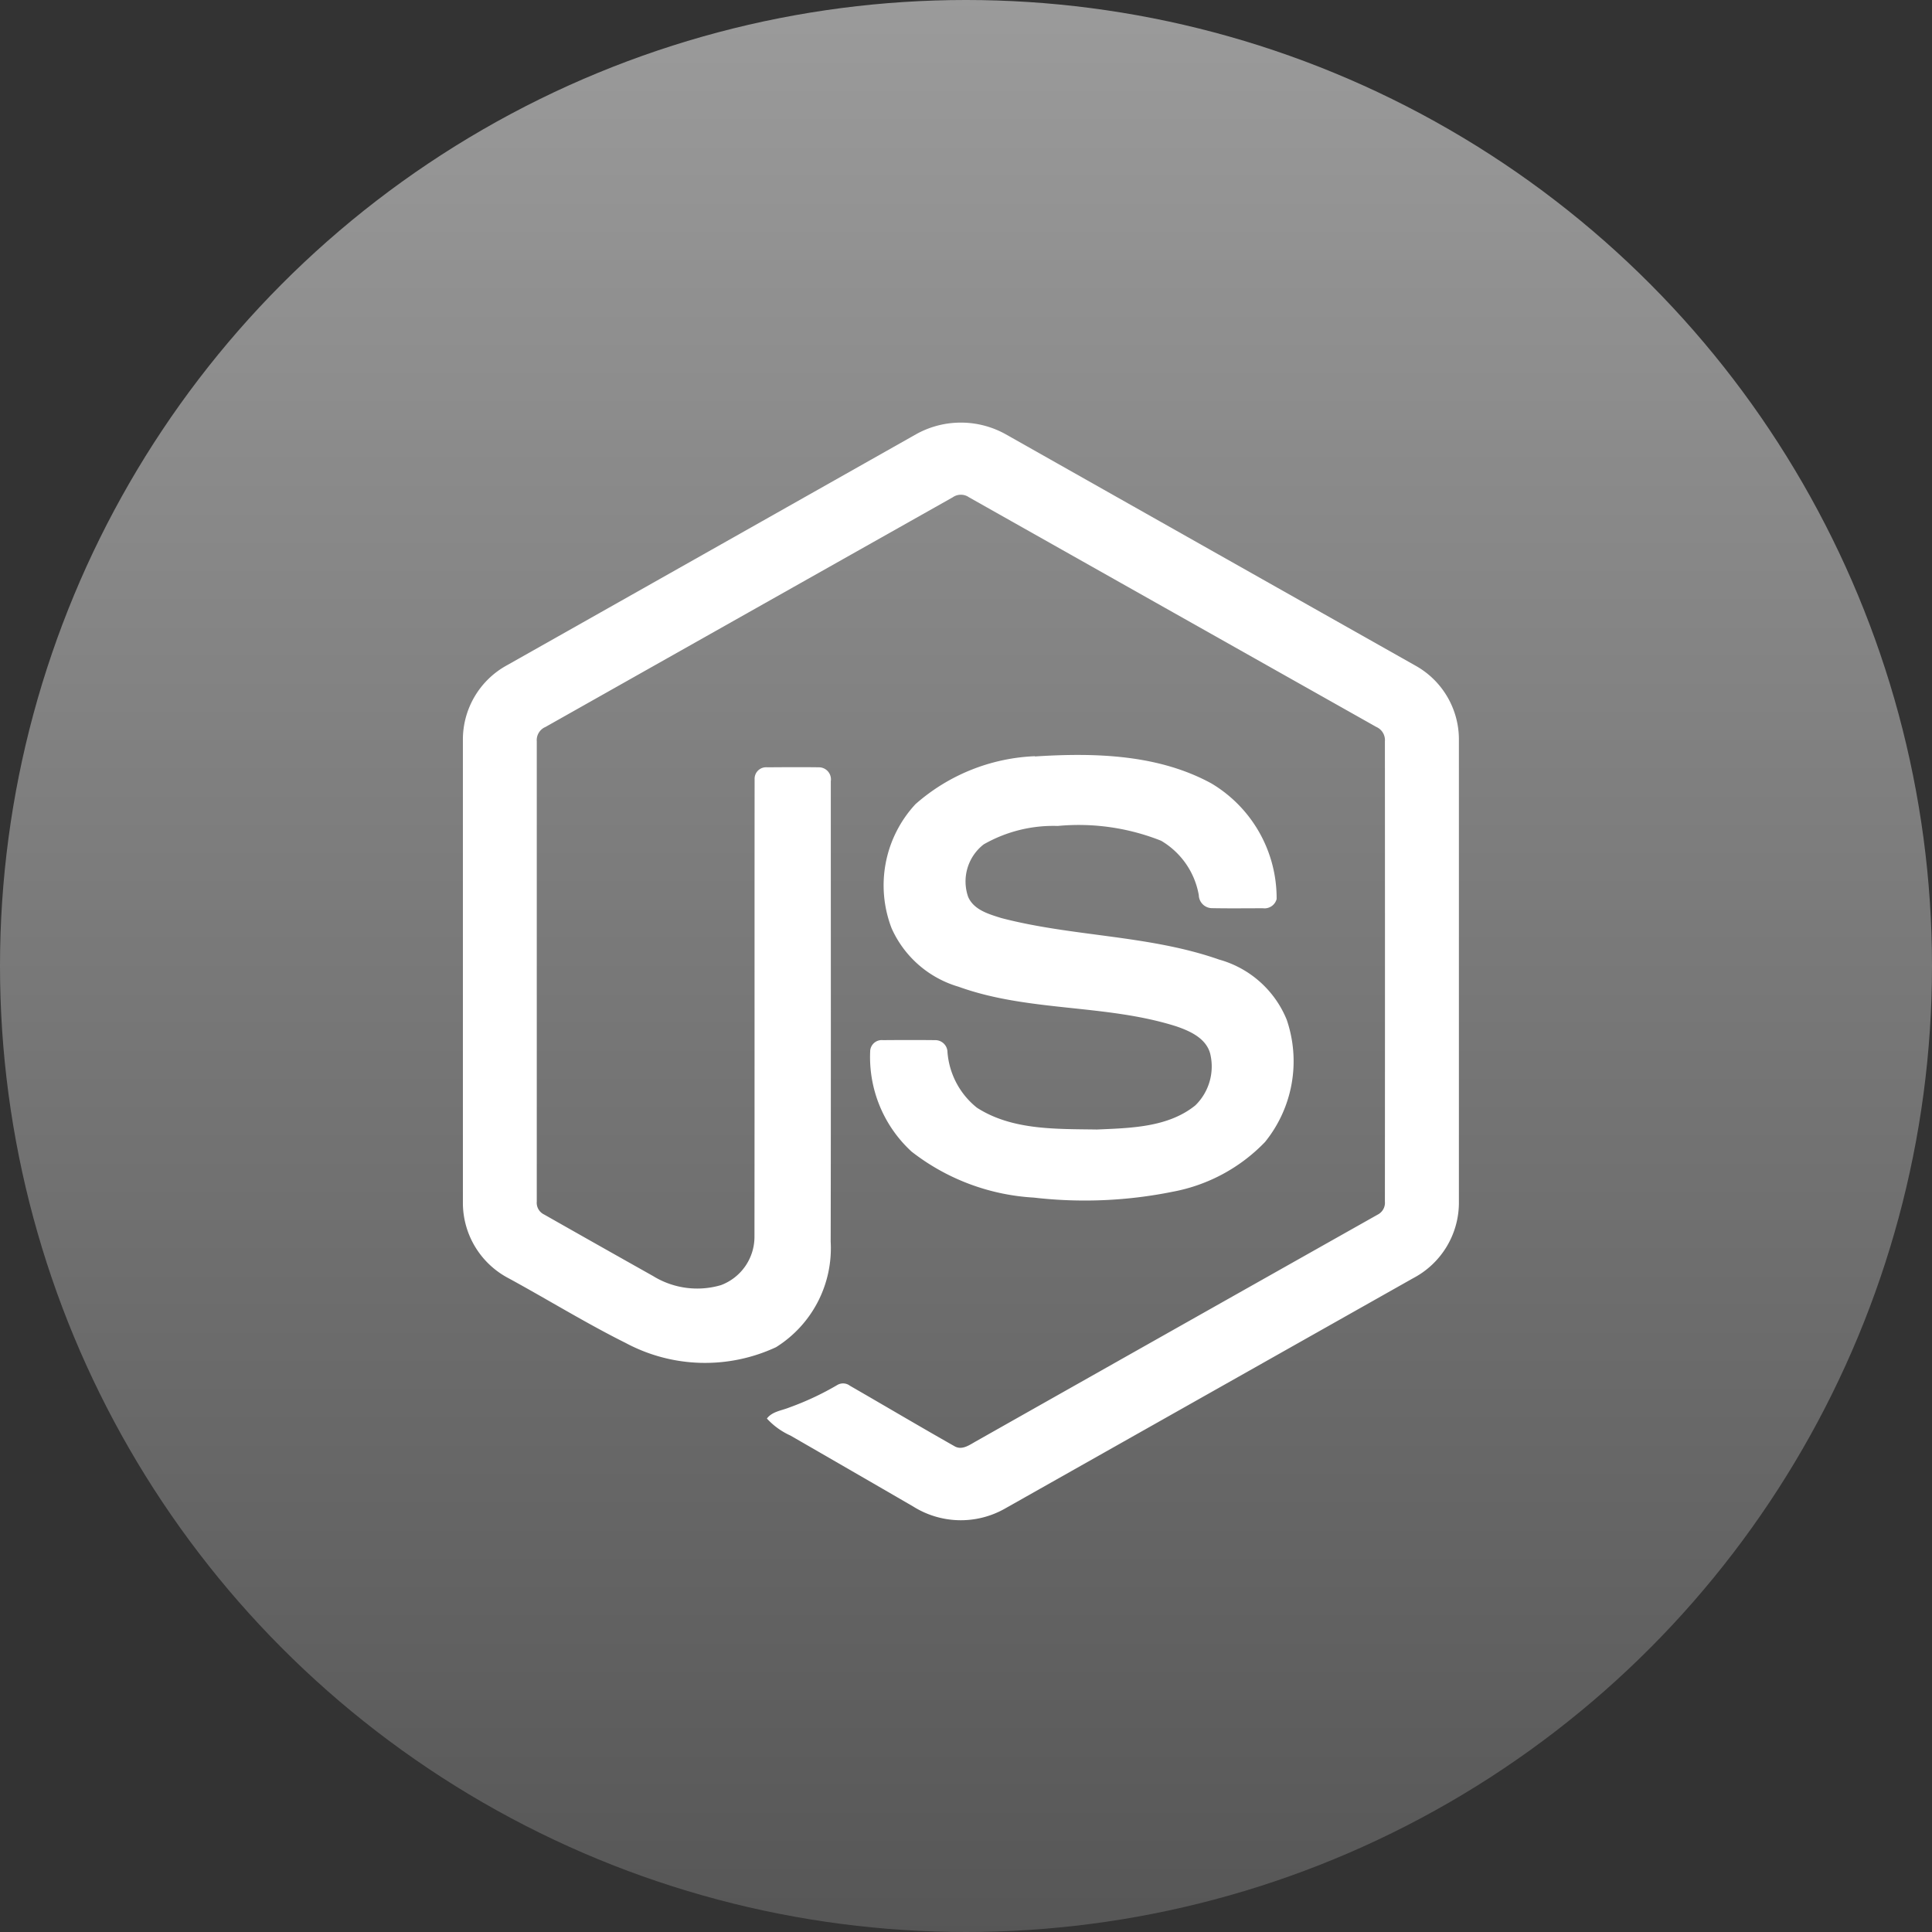 <svg xmlns="http://www.w3.org/2000/svg" width="96" height="96" viewBox="0 0 96 96">
  <rect x="0" y="0" width="96" height="96" fill="#333333" stroke="none"/>
  <defs>
    <linearGradient id="linear-gradient" x1="0.5" x2="0.5" y2="1" gradientUnits="objectBoundingBox">
      <stop offset="0" stop-color="#9b9b9b"/>
      <stop offset="1" stop-color="#565656"/>
    </linearGradient>
  </defs>
  <g id="Group_426" data-name="Group 426" transform="translate(-870 -917)">
    <circle id="Ellipse_39" data-name="Ellipse 39" cx="48" cy="48" r="48" transform="translate(870 917)" fill="url(#linear-gradient)"/>
    <g id="Layer_2" data-name="Layer 2" transform="translate(893.007 937.997)">
      <g id="Layer_1" data-name="Layer 1" transform="translate(-0.007 0.002)">
        <path id="Path_708" data-name="Path 708" d="M22.506.584a4.574,4.574,0,0,1,4.465,0Q37.168,6.347,47.365,12.1a4.2,4.2,0,0,1,2.12,3.615v23.11a4.244,4.244,0,0,1-2.279,3.694Q37.045,48.253,26.886,53.988a4.444,4.444,0,0,1-4.514-.126q-3.047-1.766-6.1-3.526A3.591,3.591,0,0,1,15.1,49.49c.259-.349.723-.393,1.1-.545A14.234,14.234,0,0,0,18.6,47.822a.561.561,0,0,1,.626.038c1.737,1,3.458,2.021,5.2,3.007.372.215.748-.07,1.066-.248q9.973-5.636,19.953-11.26a.66.66,0,0,0,.363-.65q.007-11.435,0-22.871a.714.714,0,0,0-.426-.713Q35.261,9.421,25.138,3.711a.7.7,0,0,0-.8,0Q14.215,9.417,4.093,15.128a.708.708,0,0,0-.428.71q0,11.435,0,22.872a.646.646,0,0,0,.367.642q2.7,1.533,5.408,3.054a4.175,4.175,0,0,0,3.381.453,2.565,2.565,0,0,0,1.661-2.41c.009-7.579,0-15.159.007-22.736a.571.571,0,0,1,.621-.583c.866-.006,1.732-.012,2.6,0a.6.6,0,0,1,.565.693c0,7.627.009,15.254-.006,22.881a5.8,5.8,0,0,1-2.713,5.239,8.354,8.354,0,0,1-7.467-.205c-1.982-.988-3.871-2.155-5.816-3.215a4.232,4.232,0,0,1-2.279-3.7V15.72a4.206,4.206,0,0,1,2.193-3.662Q12.347,6.323,22.506.584Z" transform="translate(0.007 -0.002)" fill="#fff"/>
        <path id="Path_709" data-name="Path 709" d="M931.762,753.777c2.955-.19,6.117-.113,8.776,1.343a6.638,6.638,0,0,1,3.236,5.743.621.621,0,0,1-.674.457c-.857,0-1.715.012-2.572-.006a.663.663,0,0,1-.621-.643,3.915,3.915,0,0,0-1.873-2.706,11.1,11.1,0,0,0-5.138-.735,6.97,6.97,0,0,0-3.678.916,2.331,2.331,0,0,0-.775,2.6c.276.654,1.03.866,1.649,1.06,3.56.931,7.334.839,10.826,2.064a5.1,5.1,0,0,1,3.356,2.985,6.377,6.377,0,0,1-1.08,6.083,8.526,8.526,0,0,1-4.576,2.466,22.005,22.005,0,0,1-6.908.293,10.888,10.888,0,0,1-6.076-2.286,6.376,6.376,0,0,1-2.054-5.03.576.576,0,0,1,.631-.508c.863-.007,1.727-.009,2.59,0a.605.605,0,0,1,.618.6,3.924,3.924,0,0,0,1.46,2.755c1.754,1.132,3.956,1.054,5.965,1.086,1.665-.074,3.533-.1,4.891-1.2a2.7,2.7,0,0,0,.735-2.58c-.21-.762-1.008-1.117-1.692-1.35-3.515-1.112-7.33-.708-10.811-1.966a5.261,5.261,0,0,1-3.323-2.9,5.931,5.931,0,0,1,1.184-6.17,9.559,9.559,0,0,1,5.935-2.384Z" transform="translate(-903.339 -737.188)" fill="#fff"/>
      </g>
    </g>
  </g>
</svg>
